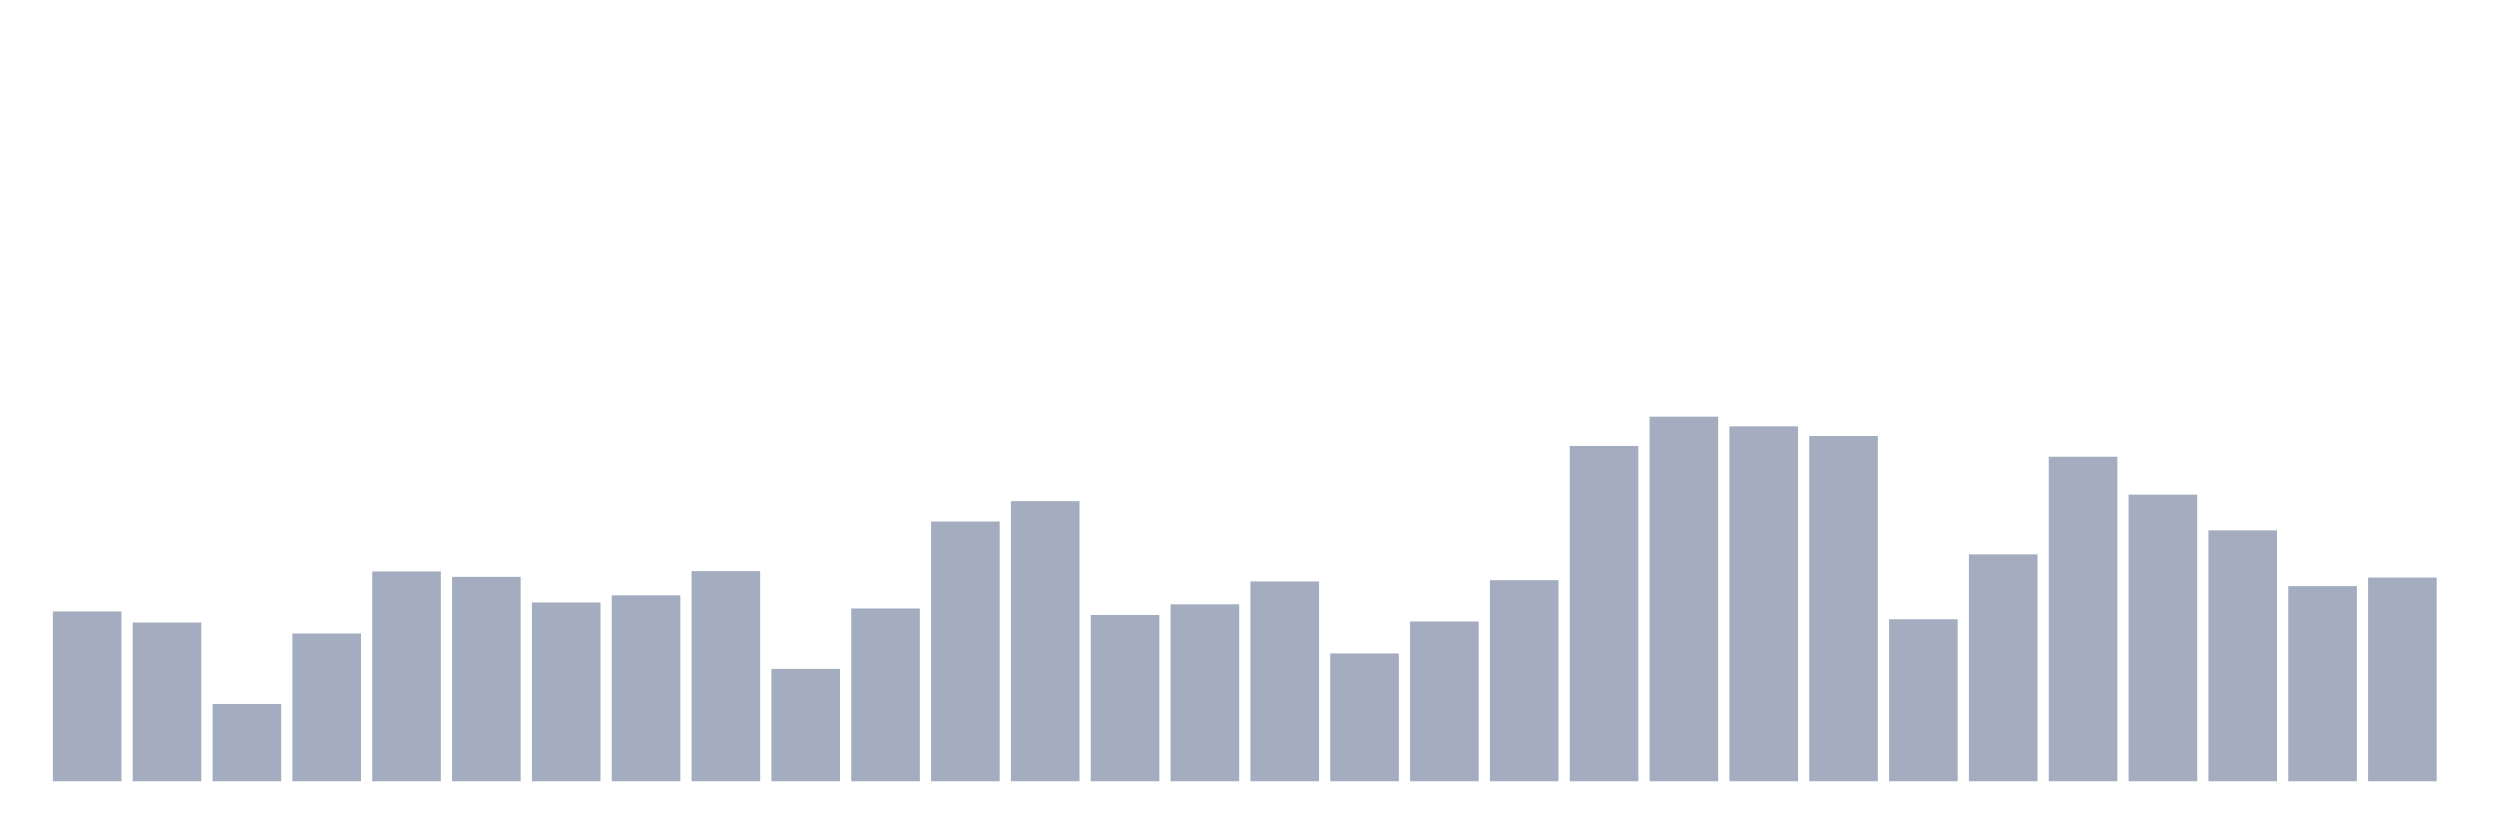 <svg xmlns="http://www.w3.org/2000/svg" viewBox="0 0 480 160"><g transform="translate(10,10)"><rect class="bar" x="0.153" width="13.175" y="107.392" height="32.608" fill="rgb(164,173,192)"></rect><rect class="bar" x="15.482" width="13.175" y="109.52" height="30.48" fill="rgb(164,173,192)"></rect><rect class="bar" x="30.81" width="13.175" y="125.16" height="14.84" fill="rgb(164,173,192)"></rect><rect class="bar" x="46.138" width="13.175" y="111.629" height="28.371" fill="rgb(164,173,192)"></rect><rect class="bar" x="61.466" width="13.175" y="99.718" height="40.282" fill="rgb(164,173,192)"></rect><rect class="bar" x="76.794" width="13.175" y="100.753" height="39.247" fill="rgb(164,173,192)"></rect><rect class="bar" x="92.123" width="13.175" y="105.674" height="34.326" fill="rgb(164,173,192)"></rect><rect class="bar" x="107.451" width="13.175" y="104.307" height="35.693" fill="rgb(164,173,192)"></rect><rect class="bar" x="122.779" width="13.175" y="99.66" height="40.34" fill="rgb(164,173,192)"></rect><rect class="bar" x="138.107" width="13.175" y="118.424" height="21.576" fill="rgb(164,173,192)"></rect><rect class="bar" x="153.436" width="13.175" y="106.826" height="33.174" fill="rgb(164,173,192)"></rect><rect class="bar" x="168.764" width="13.175" y="90.131" height="49.869" fill="rgb(164,173,192)"></rect><rect class="bar" x="184.092" width="13.175" y="86.226" height="53.774" fill="rgb(164,173,192)"></rect><rect class="bar" x="199.42" width="13.175" y="108.075" height="31.925" fill="rgb(164,173,192)"></rect><rect class="bar" x="214.748" width="13.175" y="106.025" height="33.975" fill="rgb(164,173,192)"></rect><rect class="bar" x="230.077" width="13.175" y="101.632" height="38.368" fill="rgb(164,173,192)"></rect><rect class="bar" x="245.405" width="13.175" y="115.456" height="24.544" fill="rgb(164,173,192)"></rect><rect class="bar" x="260.733" width="13.175" y="109.325" height="30.675" fill="rgb(164,173,192)"></rect><rect class="bar" x="276.061" width="13.175" y="101.397" height="38.603" fill="rgb(164,173,192)"></rect><rect class="bar" x="291.39" width="13.175" y="75.623" height="64.377" fill="rgb(164,173,192)"></rect><rect class="bar" x="306.718" width="13.175" y="70" height="70" fill="rgb(164,173,192)"></rect><rect class="bar" x="322.046" width="13.175" y="71.855" height="68.145" fill="rgb(164,173,192)"></rect><rect class="bar" x="337.374" width="13.175" y="73.71" height="66.29" fill="rgb(164,173,192)"></rect><rect class="bar" x="352.702" width="13.175" y="108.895" height="31.105" fill="rgb(164,173,192)"></rect><rect class="bar" x="368.031" width="13.175" y="96.438" height="43.562" fill="rgb(164,173,192)"></rect><rect class="bar" x="383.359" width="13.175" y="77.693" height="62.307" fill="rgb(164,173,192)"></rect><rect class="bar" x="398.687" width="13.175" y="84.976" height="55.024" fill="rgb(164,173,192)"></rect><rect class="bar" x="414.015" width="13.175" y="91.83" height="48.17" fill="rgb(164,173,192)"></rect><rect class="bar" x="429.344" width="13.175" y="102.53" height="37.47" fill="rgb(164,173,192)"></rect><rect class="bar" x="444.672" width="13.175" y="100.89" height="39.11" fill="rgb(164,173,192)"></rect></g></svg>